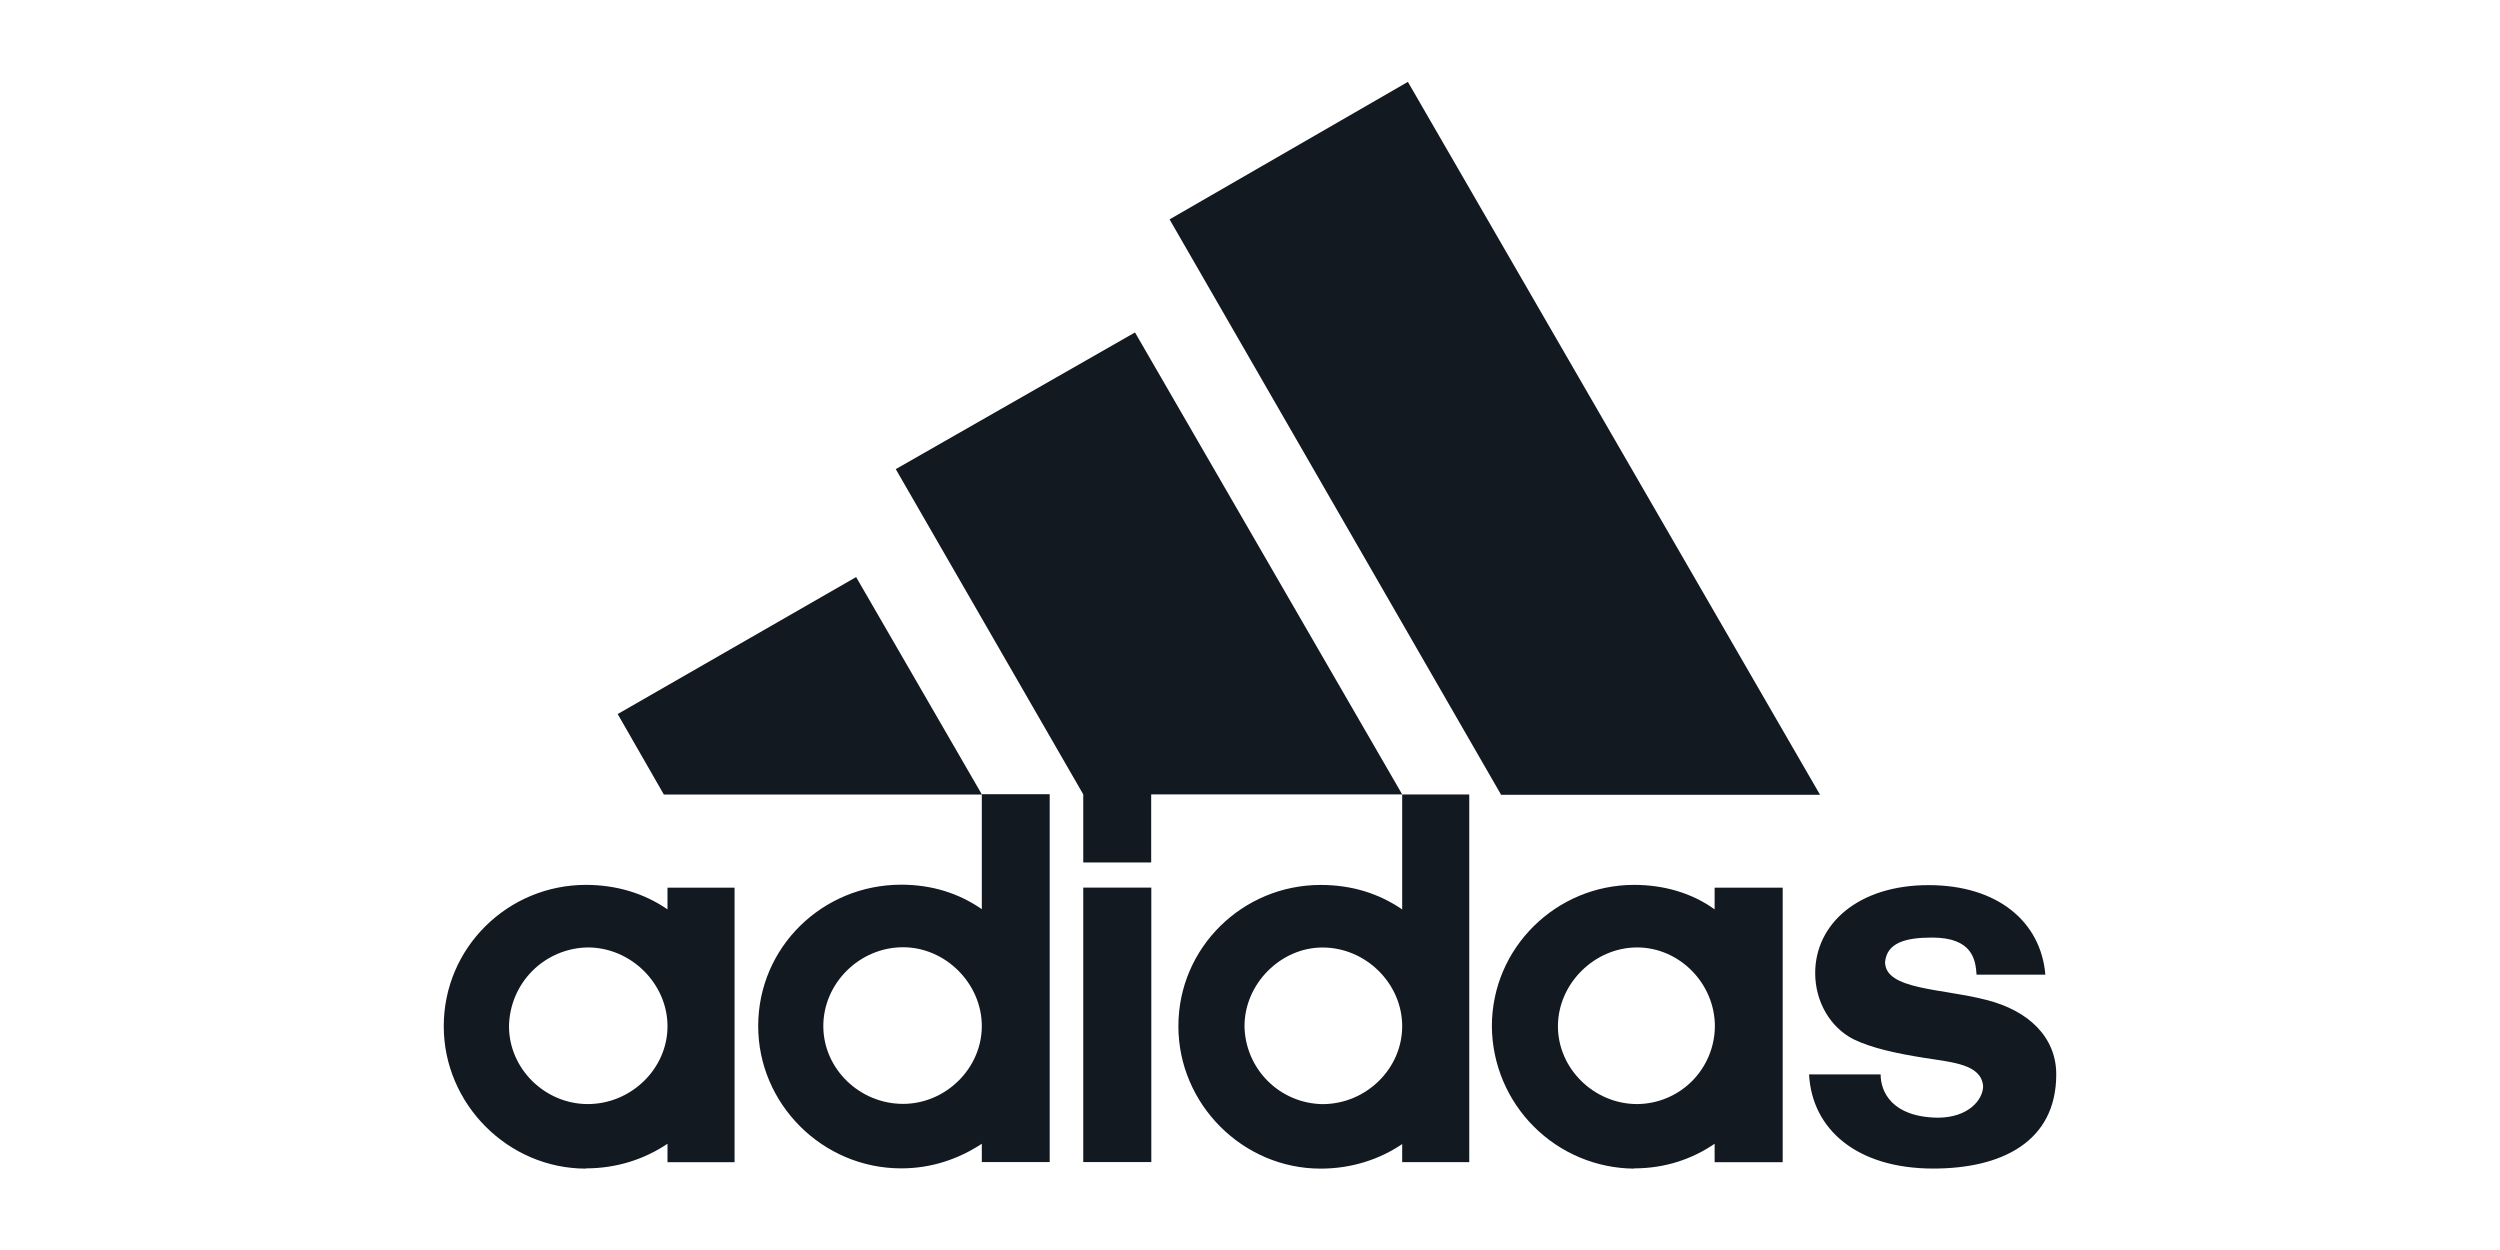 <svg width="40" height="20" viewBox="0 0 40 20" fill="none" xmlns="http://www.w3.org/2000/svg">
<path d="M30.933 18.697C29.713 18.697 28.991 18.072 28.945 17.19H30.09C30.09 17.464 30.265 17.872 31.003 17.883C31.496 17.883 31.73 17.594 31.73 17.376C31.696 17.031 31.262 17 30.796 16.927C30.335 16.854 29.943 16.768 29.654 16.627C29.287 16.439 29.043 16.031 29.043 15.569C29.043 14.788 29.726 14.162 30.857 14.162C31.958 14.162 32.653 14.743 32.726 15.595H31.625C31.609 15.363 31.566 15.001 30.913 15.001C30.478 15.001 30.191 15.089 30.161 15.392C30.161 15.84 31.073 15.813 31.783 15.999C32.464 16.171 32.9 16.599 32.9 17.19C32.9 18.276 32.015 18.697 30.933 18.697ZM9.886 11.423L13.698 9.233L15.711 12.713H10.622L9.882 11.423M17.332 14.202H18.421V18.593H17.332V14.202ZM8.144 16.42C8.144 17.102 8.721 17.665 9.404 17.665C10.099 17.665 10.68 17.099 10.68 16.42C10.68 15.741 10.099 15.159 9.404 15.159C9.071 15.164 8.753 15.299 8.518 15.534C8.283 15.77 8.149 16.087 8.144 16.42ZM9.375 18.698C8.129 18.698 7.1 17.665 7.1 16.42C7.1 15.159 8.128 14.158 9.375 14.158C9.853 14.158 10.303 14.289 10.68 14.55V14.203H11.753V18.595H10.68V18.3C10.313 18.547 9.867 18.694 9.375 18.694" fill="#131921"/>
<path d="M24.014 12.71L18.713 3.51L22.526 1.31L29.121 12.717H24.014M13.173 16.417C13.173 17.099 13.752 17.662 14.449 17.662C15.13 17.662 15.709 17.095 15.709 16.417C15.709 15.738 15.13 15.156 14.449 15.156C13.749 15.156 13.173 15.735 13.173 16.417ZM14.42 18.694C13.158 18.694 12.131 17.662 12.131 16.417C12.131 15.156 13.158 14.155 14.42 14.155C14.898 14.155 15.334 14.286 15.709 14.547V12.707H16.795V18.593H15.709V18.3C15.334 18.547 14.899 18.694 14.42 18.694ZM14.332 7.506L18.16 5.319L22.435 12.71H18.419V13.799H17.332V12.71L14.332 7.506ZM24.927 16.42C24.927 17.102 25.508 17.665 26.194 17.665C26.524 17.663 26.839 17.531 27.072 17.298C27.304 17.065 27.436 16.75 27.438 16.42C27.438 15.738 26.874 15.159 26.194 15.159C25.512 15.159 24.927 15.738 24.927 16.42ZM26.146 18.698C25.543 18.693 24.967 18.452 24.541 18.025C24.115 17.599 23.874 17.023 23.87 16.42C23.87 15.159 24.904 14.158 26.146 14.158C26.624 14.158 27.073 14.289 27.434 14.55V14.203H28.523V18.595H27.434V18.3C27.073 18.547 26.639 18.694 26.146 18.694M19.912 16.419C19.917 16.748 20.05 17.062 20.283 17.295C20.516 17.528 20.83 17.661 21.16 17.666C21.855 17.666 22.435 17.102 22.435 16.419C22.435 15.738 21.855 15.16 21.16 15.16C20.493 15.16 19.912 15.738 19.912 16.419ZM22.435 12.711H23.508V18.594H22.435V18.305C22.074 18.55 21.625 18.698 21.13 18.698C19.883 18.698 18.854 17.666 18.854 16.419C18.854 15.16 19.883 14.159 21.13 14.159C21.625 14.159 22.058 14.293 22.435 14.551V12.711Z" fill="#131921"/>
</svg>
